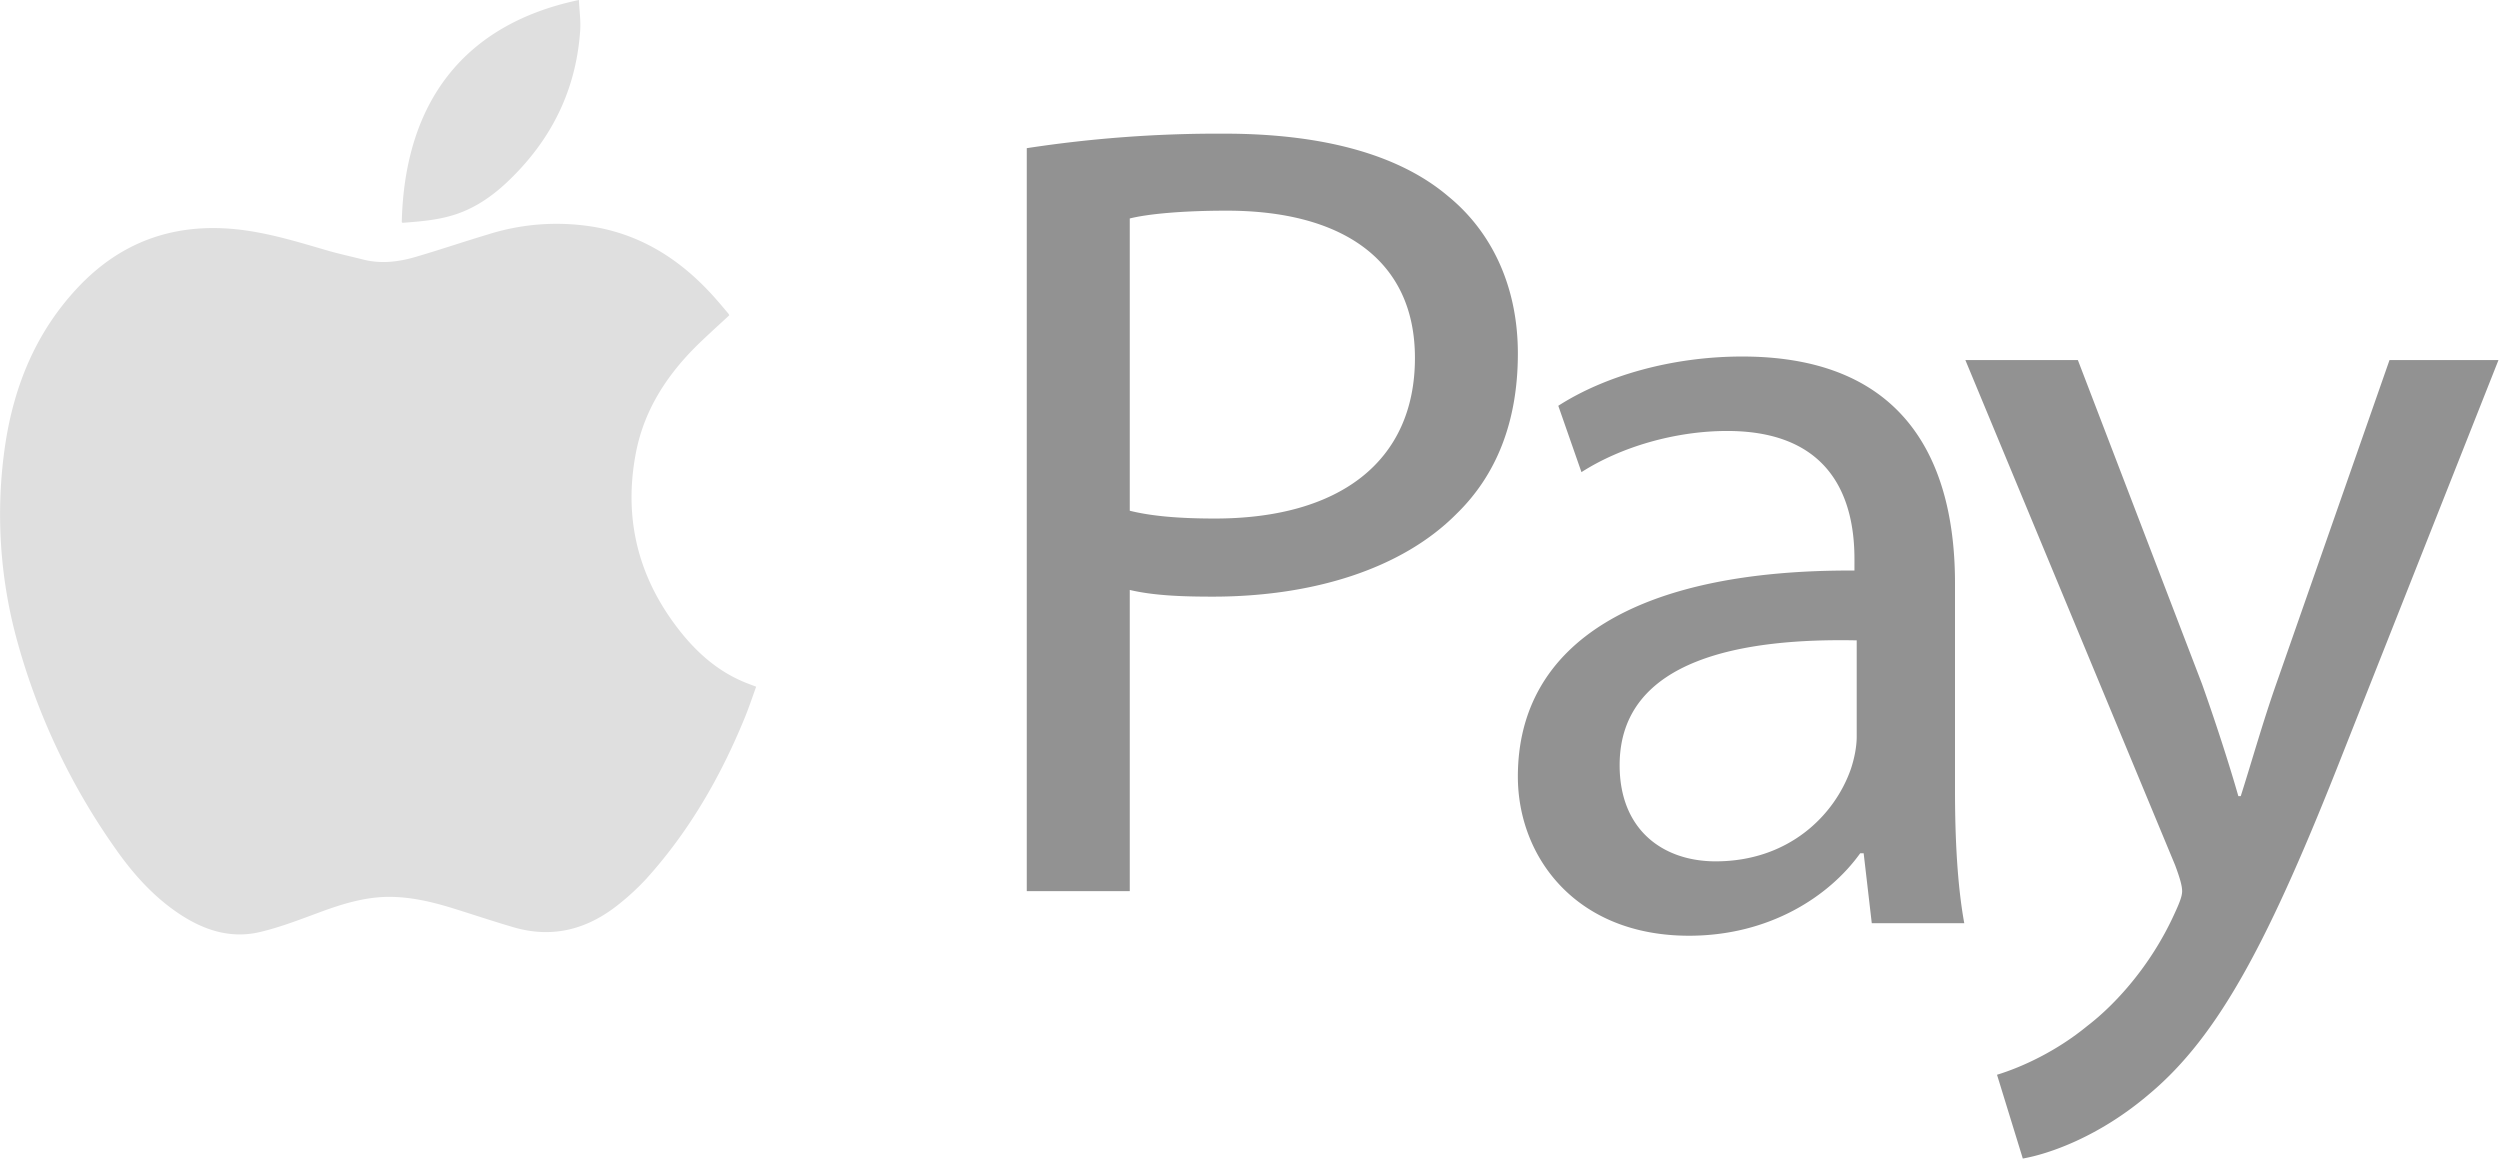 <svg width="41" height="19" viewBox="0 0 41 19" xmlns="http://www.w3.org/2000/svg"><title>Pay</title><g fill="none" fill-rule="evenodd"><path d="M11.96 5.171c-.152.141-.306.28-.457.424-.533.507-.934 1.098-1.075 1.835-.195 1.02.013 1.955.627 2.793.307.42.674.768 1.161.968.057.023.115.044.185.071-.063.174-.12.345-.188.511-.397.97-.914 1.866-1.618 2.644a3.98 3.98 0 0 1-.431.4c-.515.42-1.092.58-1.742.39-.325-.095-.645-.202-.968-.303-.333-.104-.67-.187-1.021-.195-.434-.01-.837.12-1.238.27-.305.113-.611.23-.926.305-.496.119-.945-.035-1.356-.315-.415-.283-.743-.654-1.028-1.063a10.89 10.89 0 0 1-1.588-3.34 7.807 7.807 0 0 1-.212-3.269c.146-.974.507-1.852 1.188-2.578.705-.752 1.572-1.061 2.59-.96.507.051.99.199 1.477.341.202.06.409.104.613.156.293.075.582.04.864-.043.4-.117.793-.251 1.192-.37a3.724 3.724 0 0 1 1.804-.109c.79.154 1.415.583 1.938 1.181.066.075.13.152.194.228.006.006.009.016.015.028M9.494 0c.008.174.032.339.021.5-.06.885-.4 1.644-.997 2.284-.27.29-.567.543-.935.691-.313.127-.646.154-.978.179-.005 0-.01-.006-.016-.009C6.635 1.673 7.61.397 9.494 0" fill="#DFDFDF"/><path d="M18.528 8.376c.368.092.834.128 1.397.128 2.038 0 3.28-.933 3.28-2.634 0-1.629-1.223-2.415-3.086-2.415-.737 0-1.3.055-1.591.128v4.793zM16.839 2.43a20.73 20.73 0 0 1 3.241-.238c1.669 0 2.892.366 3.668 1.025.718.585 1.145 1.482 1.145 2.58 0 1.116-.35 1.994-1.01 2.634-.892.897-2.347 1.354-3.997 1.354-.504 0-.97-.018-1.358-.11v4.94h-1.689V2.43zm13.611 8.072c-1.82-.037-3.888.282-3.888 2.047 0 1.07.72 1.577 1.574 1.577 1.195 0 1.954-.751 2.22-1.52.056-.17.094-.358.094-.527v-1.577zm.247 4.638l-.133-1.146h-.057c-.512.714-1.498 1.352-2.807 1.352-1.859 0-2.807-1.295-2.807-2.61 0-2.196 1.972-3.398 5.52-3.379V9.17c0-.75-.21-2.102-2.087-2.102-.854 0-1.745.262-2.39.675l-.38-1.088c.76-.489 1.86-.808 3.016-.808 2.808 0 3.49 1.896 3.49 3.718v3.398c0 .788.039 1.558.152 2.178h-1.517zm3.38-9.235l2.036 5.312c.212.595.442 1.3.596 1.84h.039c.173-.54.365-1.227.595-1.877l1.845-5.275h1.787l-2.536 6.408c-1.211 3.084-2.037 4.662-3.19 5.628-.826.706-1.653.985-2.075 1.059l-.423-1.374c.423-.13.98-.39 1.48-.8.46-.352 1.037-.984 1.421-1.82.077-.167.135-.297.135-.39 0-.092-.039-.222-.115-.427l-3.44-8.284h1.845z" fill="#929292"/></g></svg>